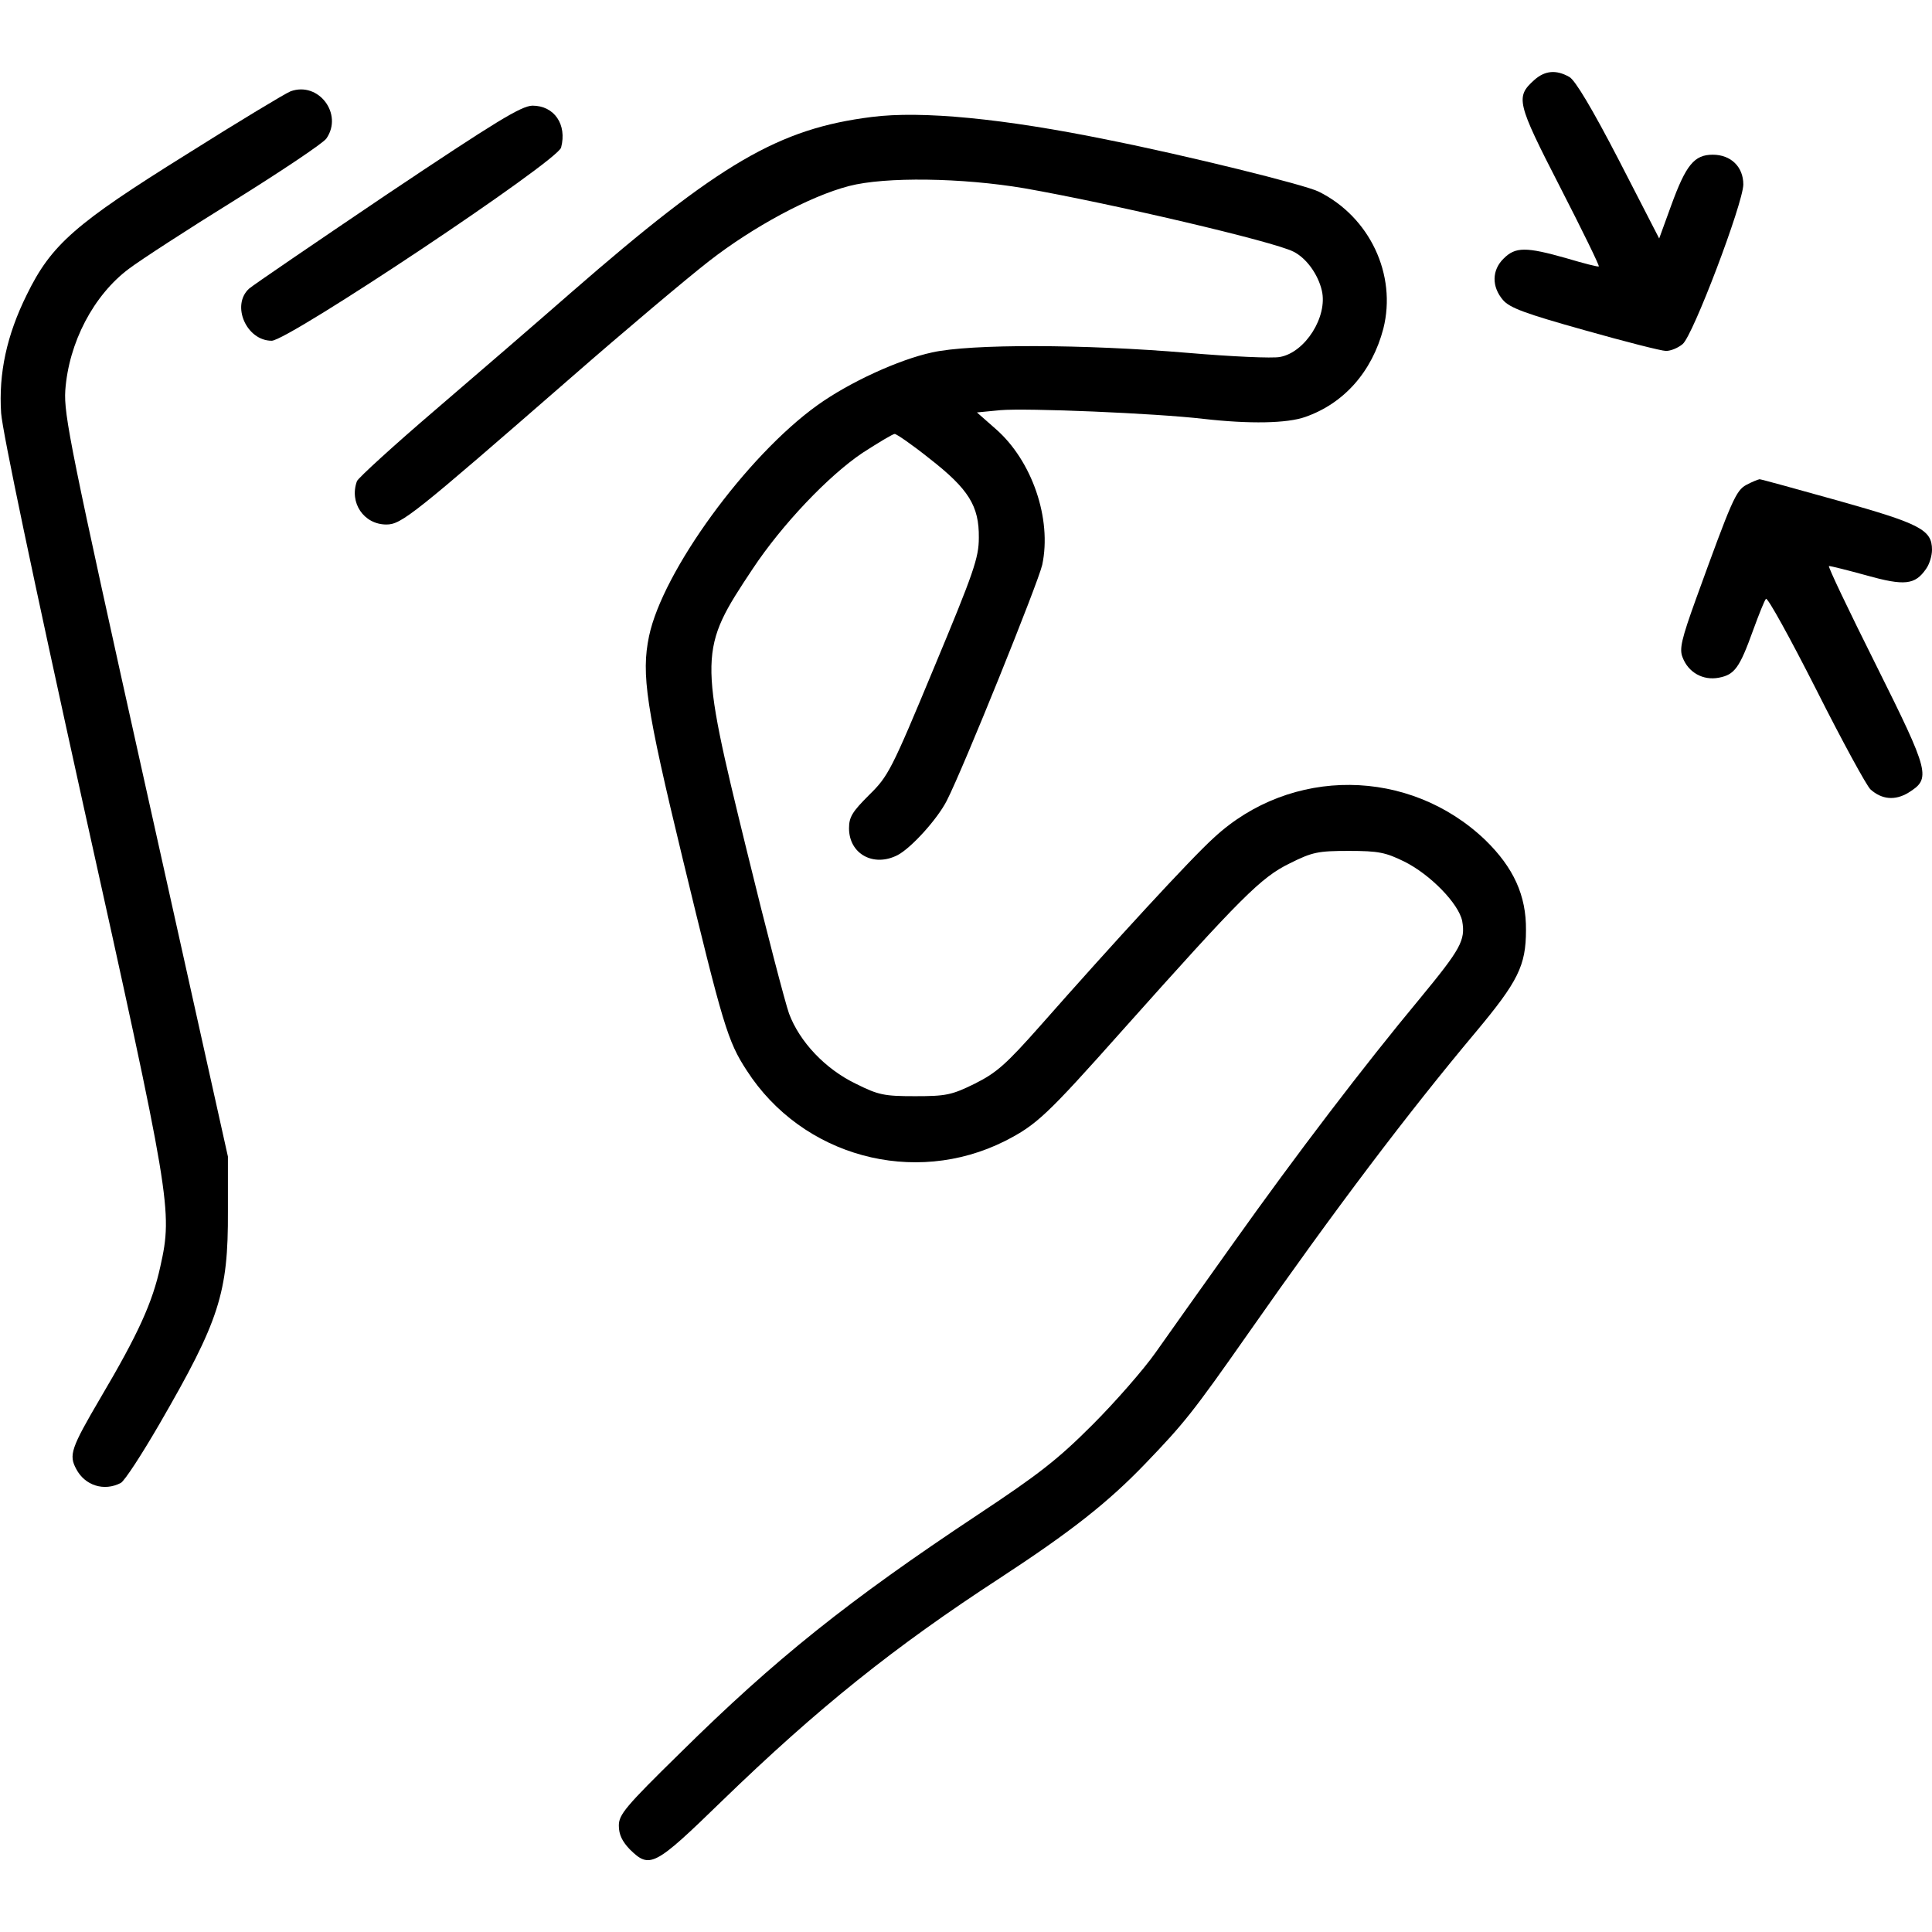 <?xml version="1.0" standalone="no"?>
<!DOCTYPE svg PUBLIC "-//W3C//DTD SVG 20010904//EN"
 "http://www.w3.org/TR/2001/REC-SVG-20010904/DTD/svg10.dtd">
<svg version="1.0" xmlns="http://www.w3.org/2000/svg"
 width="512pt" height="512pt" viewBox="0 0 512 512"
 preserveAspectRatio="xMidYMid meet">

<g transform="translate(0,512) scale(0.1,-0.1)"
fill="#000000" stroke="none">
<path d="M4066 4908 c-50 -45 -47 -59 68 -283 59 -115 105 -209 103 -211 -1
-2 -40 8 -87 22 -106 30 -134 30 -165 -1 -32 -31 -32 -75 -2 -110 18 -21 59
-36 216 -80 106 -30 204 -55 216 -55 13 0 32 8 44 18 27 21 160 372 161 423 0
47 -33 79 -81 79 -49 0 -71 -27 -110 -134 l-32 -88 -107 208 c-71 137 -116
212 -131 220 -35 20 -65 17 -93 -8z"/>
<path d="M770 4878 c-13 -5 -136 -79 -274 -166 -297 -185 -360 -240 -425 -373
-53 -107 -75 -208 -68 -314 4 -51 83 -428 217 -1035 233 -1050 238 -1078 205
-1226 -21 -96 -58 -178 -159 -349 -78 -133 -84 -151 -64 -188 23 -44 74 -60
118 -37 10 5 56 76 103 157 158 273 182 346 181 563 l0 145 -218 980 c-199
895 -217 986 -213 1050 9 127 75 253 169 323 29 22 155 104 281 182 125 78
234 151 242 163 45 65 -21 152 -95 125z"/>
<path d="M1027 4606 c-191 -129 -357 -242 -367 -251 -48 -44 -7 -138 60 -138
44 0 758 476 767 512 16 61 -18 111 -76 111 -30 -1 -94 -40 -384 -234z"/>
<path d="M2310 4810 c-246 -31 -401 -121 -795 -464 -88 -77 -250 -217 -361
-312 -111 -95 -204 -180 -208 -189 -21 -57 18 -115 78 -115 40 0 72 26 490
390 142 124 306 262 365 308 117 91 267 172 371 199 96 25 300 22 465 -6 228
-40 661 -141 713 -168 34 -17 65 -60 75 -103 16 -69 -44 -164 -111 -176 -19
-4 -129 1 -246 11 -273 23 -574 24 -676 1 -88 -19 -219 -79 -304 -140 -188
-135 -410 -440 -446 -612 -21 -101 -8 -188 89 -589 107 -442 119 -484 170
-562 147 -228 443 -308 684 -187 84 43 110 67 312 294 315 353 367 405 443
442 60 30 75 33 157 33 78 0 97 -4 146 -28 69 -34 145 -112 154 -158 9 -51 -4
-74 -112 -205 -148 -178 -328 -414 -495 -649 -82 -115 -175 -246 -206 -290
-31 -44 -106 -130 -167 -191 -92 -92 -142 -131 -305 -239 -342 -227 -535 -381
-787 -630 -146 -143 -163 -164 -163 -193 0 -24 9 -42 29 -63 53 -52 65 -46
244 128 255 247 456 408 737 591 188 123 286 200 385 303 103 107 127 137 272
344 233 333 423 584 604 800 112 134 133 176 133 270 1 92 -33 166 -108 239
-201 192 -515 195 -719 6 -61 -55 -265 -277 -459 -497 -92 -104 -117 -126
-175 -155 -61 -30 -76 -33 -158 -33 -82 0 -97 3 -157 33 -81 39 -149 111 -177
186 -10 28 -61 223 -112 432 -128 522 -127 532 16 747 77 116 200 246 291 307
42 27 80 50 85 50 5 0 47 -29 92 -65 104 -81 132 -126 131 -210 0 -53 -13 -91
-119 -345 -113 -272 -121 -287 -172 -337 -44 -44 -53 -58 -53 -88 0 -68 65
-104 129 -71 36 19 105 95 130 144 44 86 242 577 253 625 26 122 -27 276 -123
360 l-50 44 62 6 c70 6 409 -8 538 -23 123 -14 222 -12 270 5 103 36 177 120
207 234 36 143 -36 296 -171 363 -35 18 -351 96 -557 137 -278 57 -496 78
-628 61z"/>
<path d="M4628 3835 c-28 -15 -39 -42 -133 -301 -39 -108 -45 -134 -36 -156
15 -40 54 -62 96 -54 42 8 55 26 91 126 15 41 30 79 34 83 4 5 64 -104 133
-240 69 -137 134 -256 144 -265 30 -27 65 -30 100 -9 61 38 58 51 -86 340 -72
144 -128 261 -124 261 5 0 49 -11 100 -25 100 -28 128 -25 157 17 9 12 16 35
16 51 0 53 -31 69 -248 130 -111 31 -205 57 -209 57 -5 -1 -20 -7 -35 -15z"/>
</g>
</svg>

